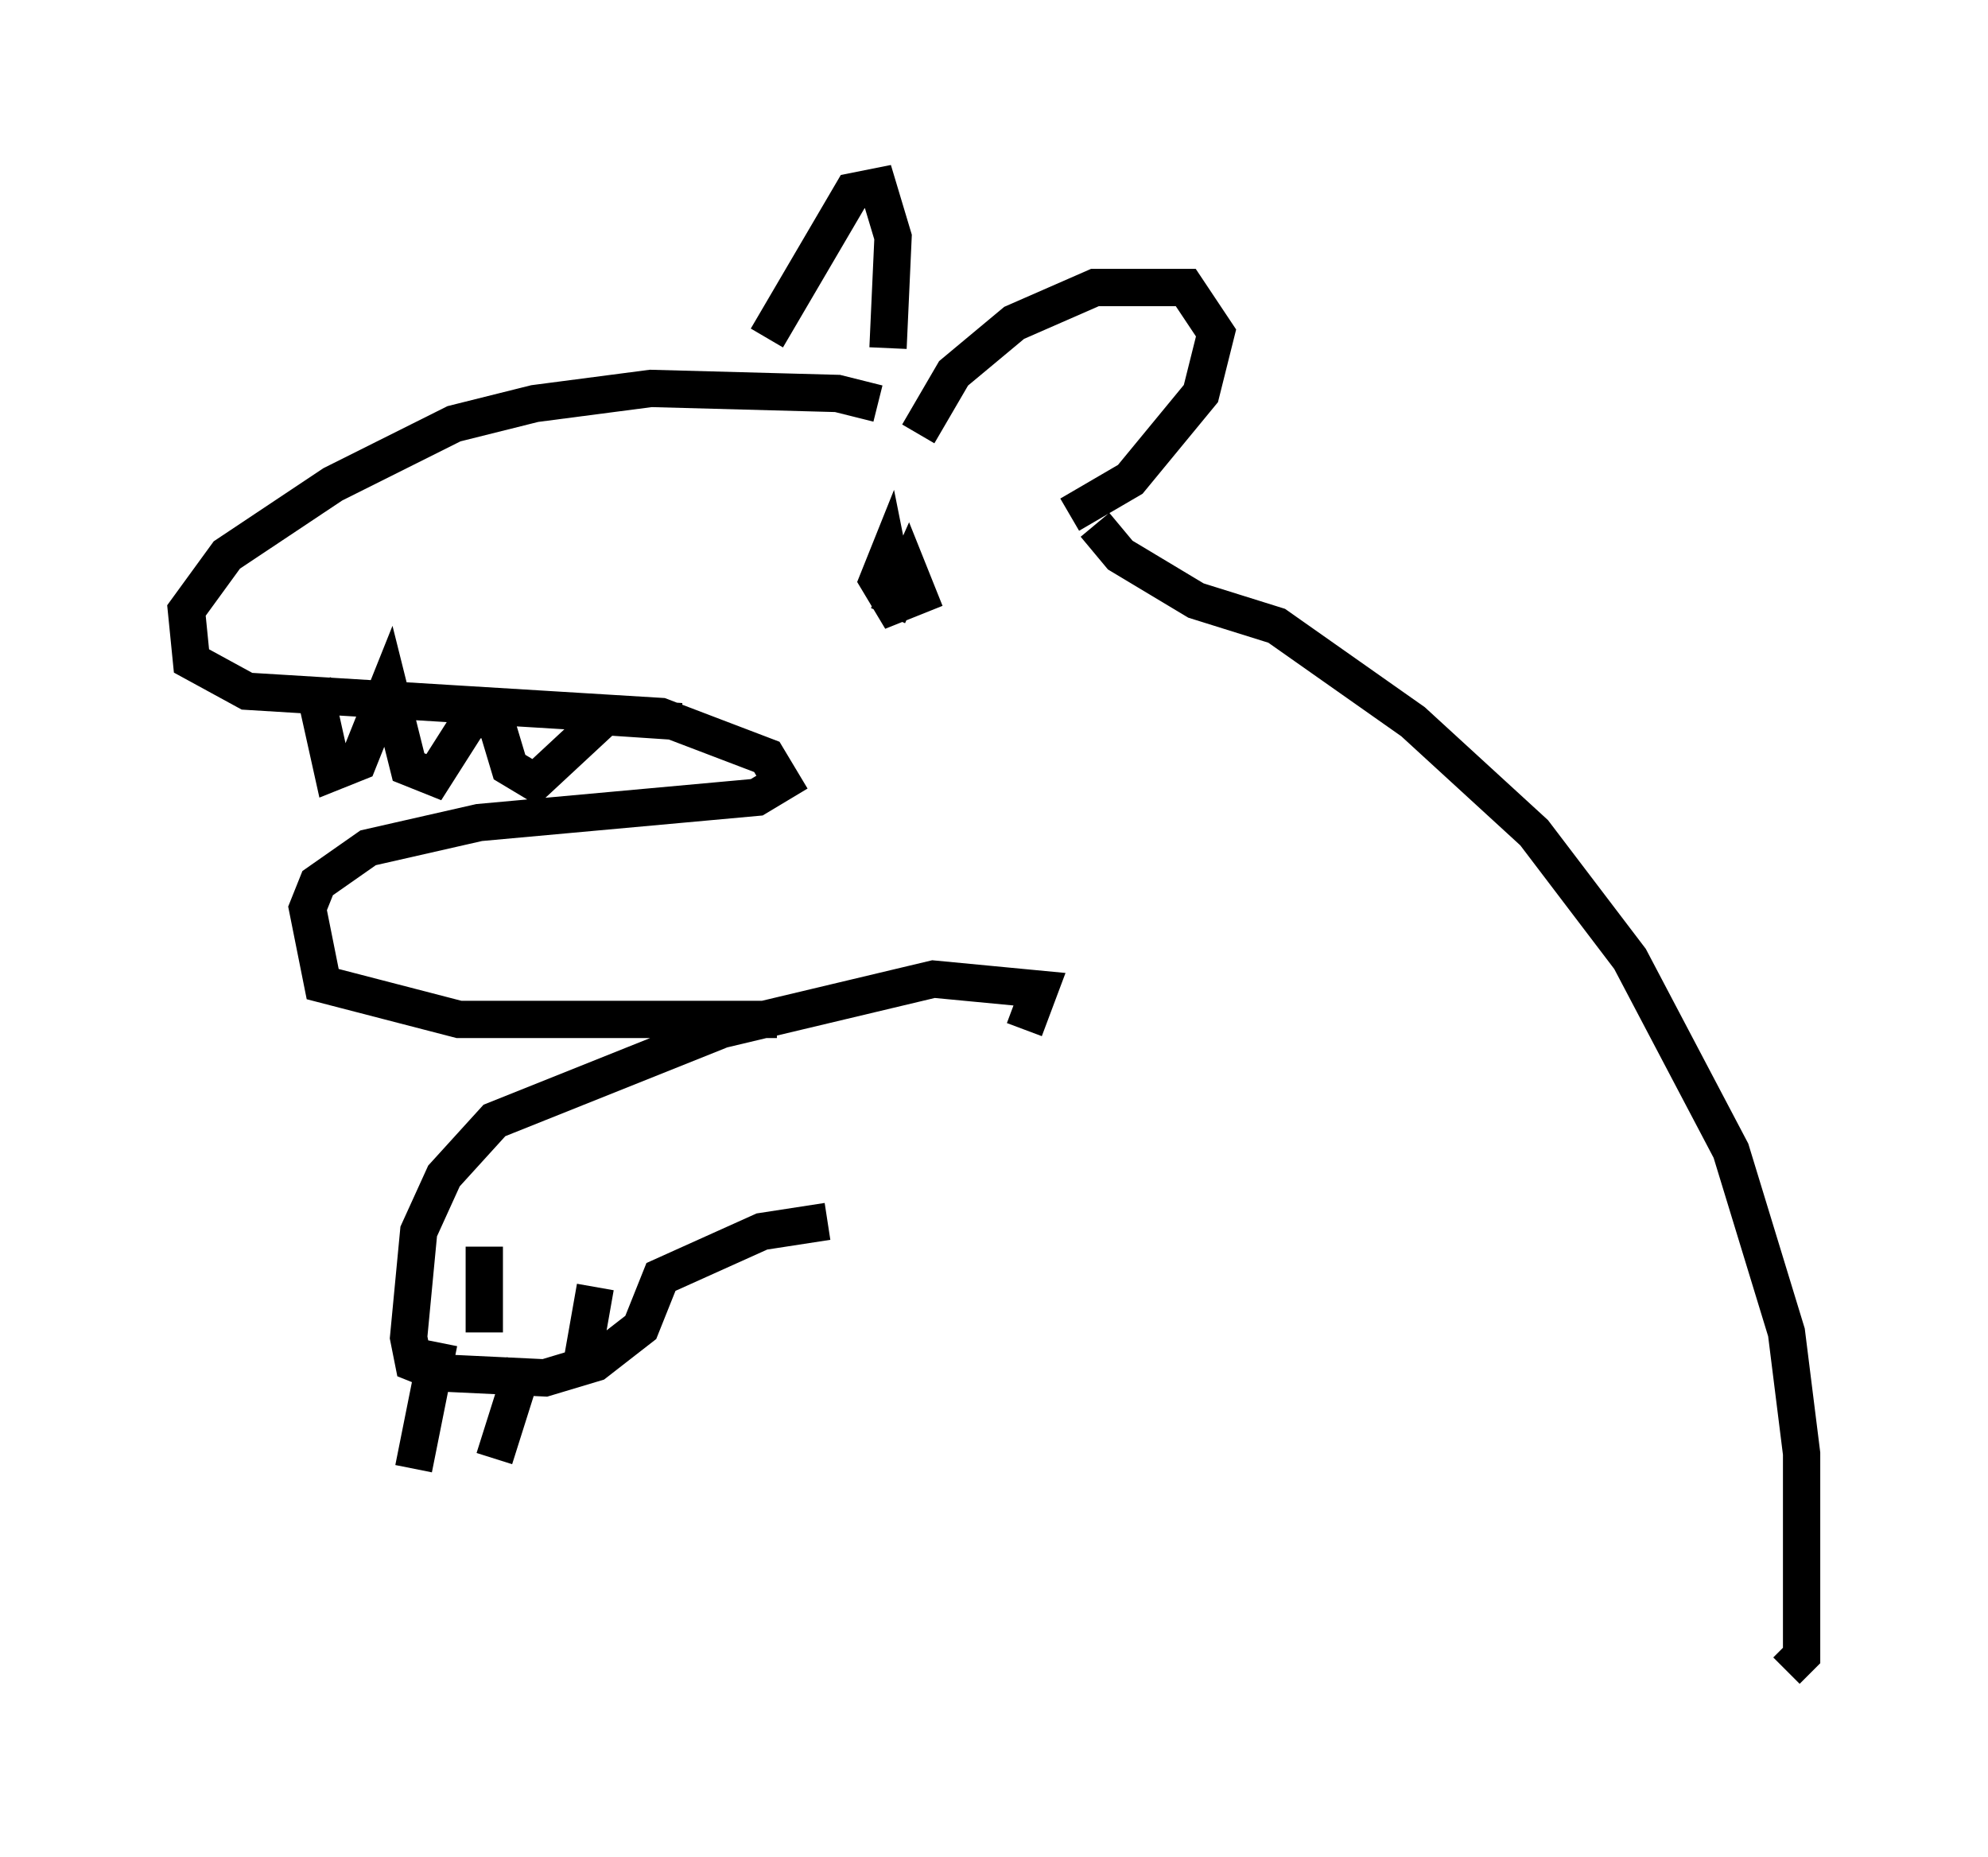 <?xml version="1.0" encoding="utf-8" ?>
<svg baseProfile="full" height="49.783" version="1.1" width="53.301" xmlns="http://www.w3.org/2000/svg" xmlns:ev="http://www.w3.org/2001/xml-events" xmlns:xlink="http://www.w3.org/1999/xlink"><defs /><rect fill="white" height="49.783" width="53.301" x="0" y="0" /><path d="M25.027, 12.578 m-1.488, -1.759 l-1.083, -0.271 -5.007, -0.135 l-3.112, 0.406 -2.165, 0.541 l-3.248, 1.624 -2.842, 1.894 l-1.083, 1.488 0.135, 1.353 l1.488, 0.812 11.096, 0.677 l2.842, 1.083 0.406, 0.677 l-0.677, 0.406 -7.442, 0.677 l-2.977, 0.677 -1.353, 0.947 l-0.271, 0.677 0.406, 2.03 l3.654, 0.947 8.525, 0.0 m3.789, -15.697 l0.947, -1.624 1.624, -1.353 l2.165, -0.947 2.436, 0.0 l0.812, 1.218 -0.406, 1.624 l-1.894, 2.3 -1.624, 0.947 m-8.119, -4.736 l2.3, -3.924 0.677, -0.135 l0.406, 1.353 -0.135, 2.977 m0.0, 7.172 l0.541, -1.218 0.271, 0.677 l-0.677, 0.271 -0.406, -0.677 l0.271, -0.677 0.135, 0.677 m-15.561, 2.706 l0.541, 2.436 0.677, -0.271 l0.812, -2.03 0.541, 2.165 l0.677, 0.271 0.947, -1.488 l0.677, -0.135 0.406, 1.353 l0.677, 0.406 1.894, -1.759 l2.03, 0.135 m11.096, -5.277 l0.677, 0.812 2.03, 1.218 l2.165, 0.677 3.654, 2.571 l3.248, 2.977 2.571, 3.383 l2.706, 5.142 1.488, 4.871 l0.406, 3.248 0.0, 5.413 l-0.406, 0.406 m-20.433, -17.185 l0.406, -1.083 -2.842, -0.271 l-5.683, 1.353 -6.089, 2.436 l-1.353, 1.488 -0.677, 1.488 l-0.271, 2.842 0.135, 0.677 l0.677, 0.271 2.842, 0.135 l1.353, -0.406 1.218, -0.947 l0.541, -1.353 2.706, -1.218 l1.759, -0.271 m-9.202, 0.677 l0.0, 2.3 m2.977, -1.218 l-0.406, 2.3 m-3.789, -0.812 l-0.677, 3.383 m2.977, -2.842 l-0.812, 2.571 " fill="none" stroke="black" stroke-width="1" /></svg>